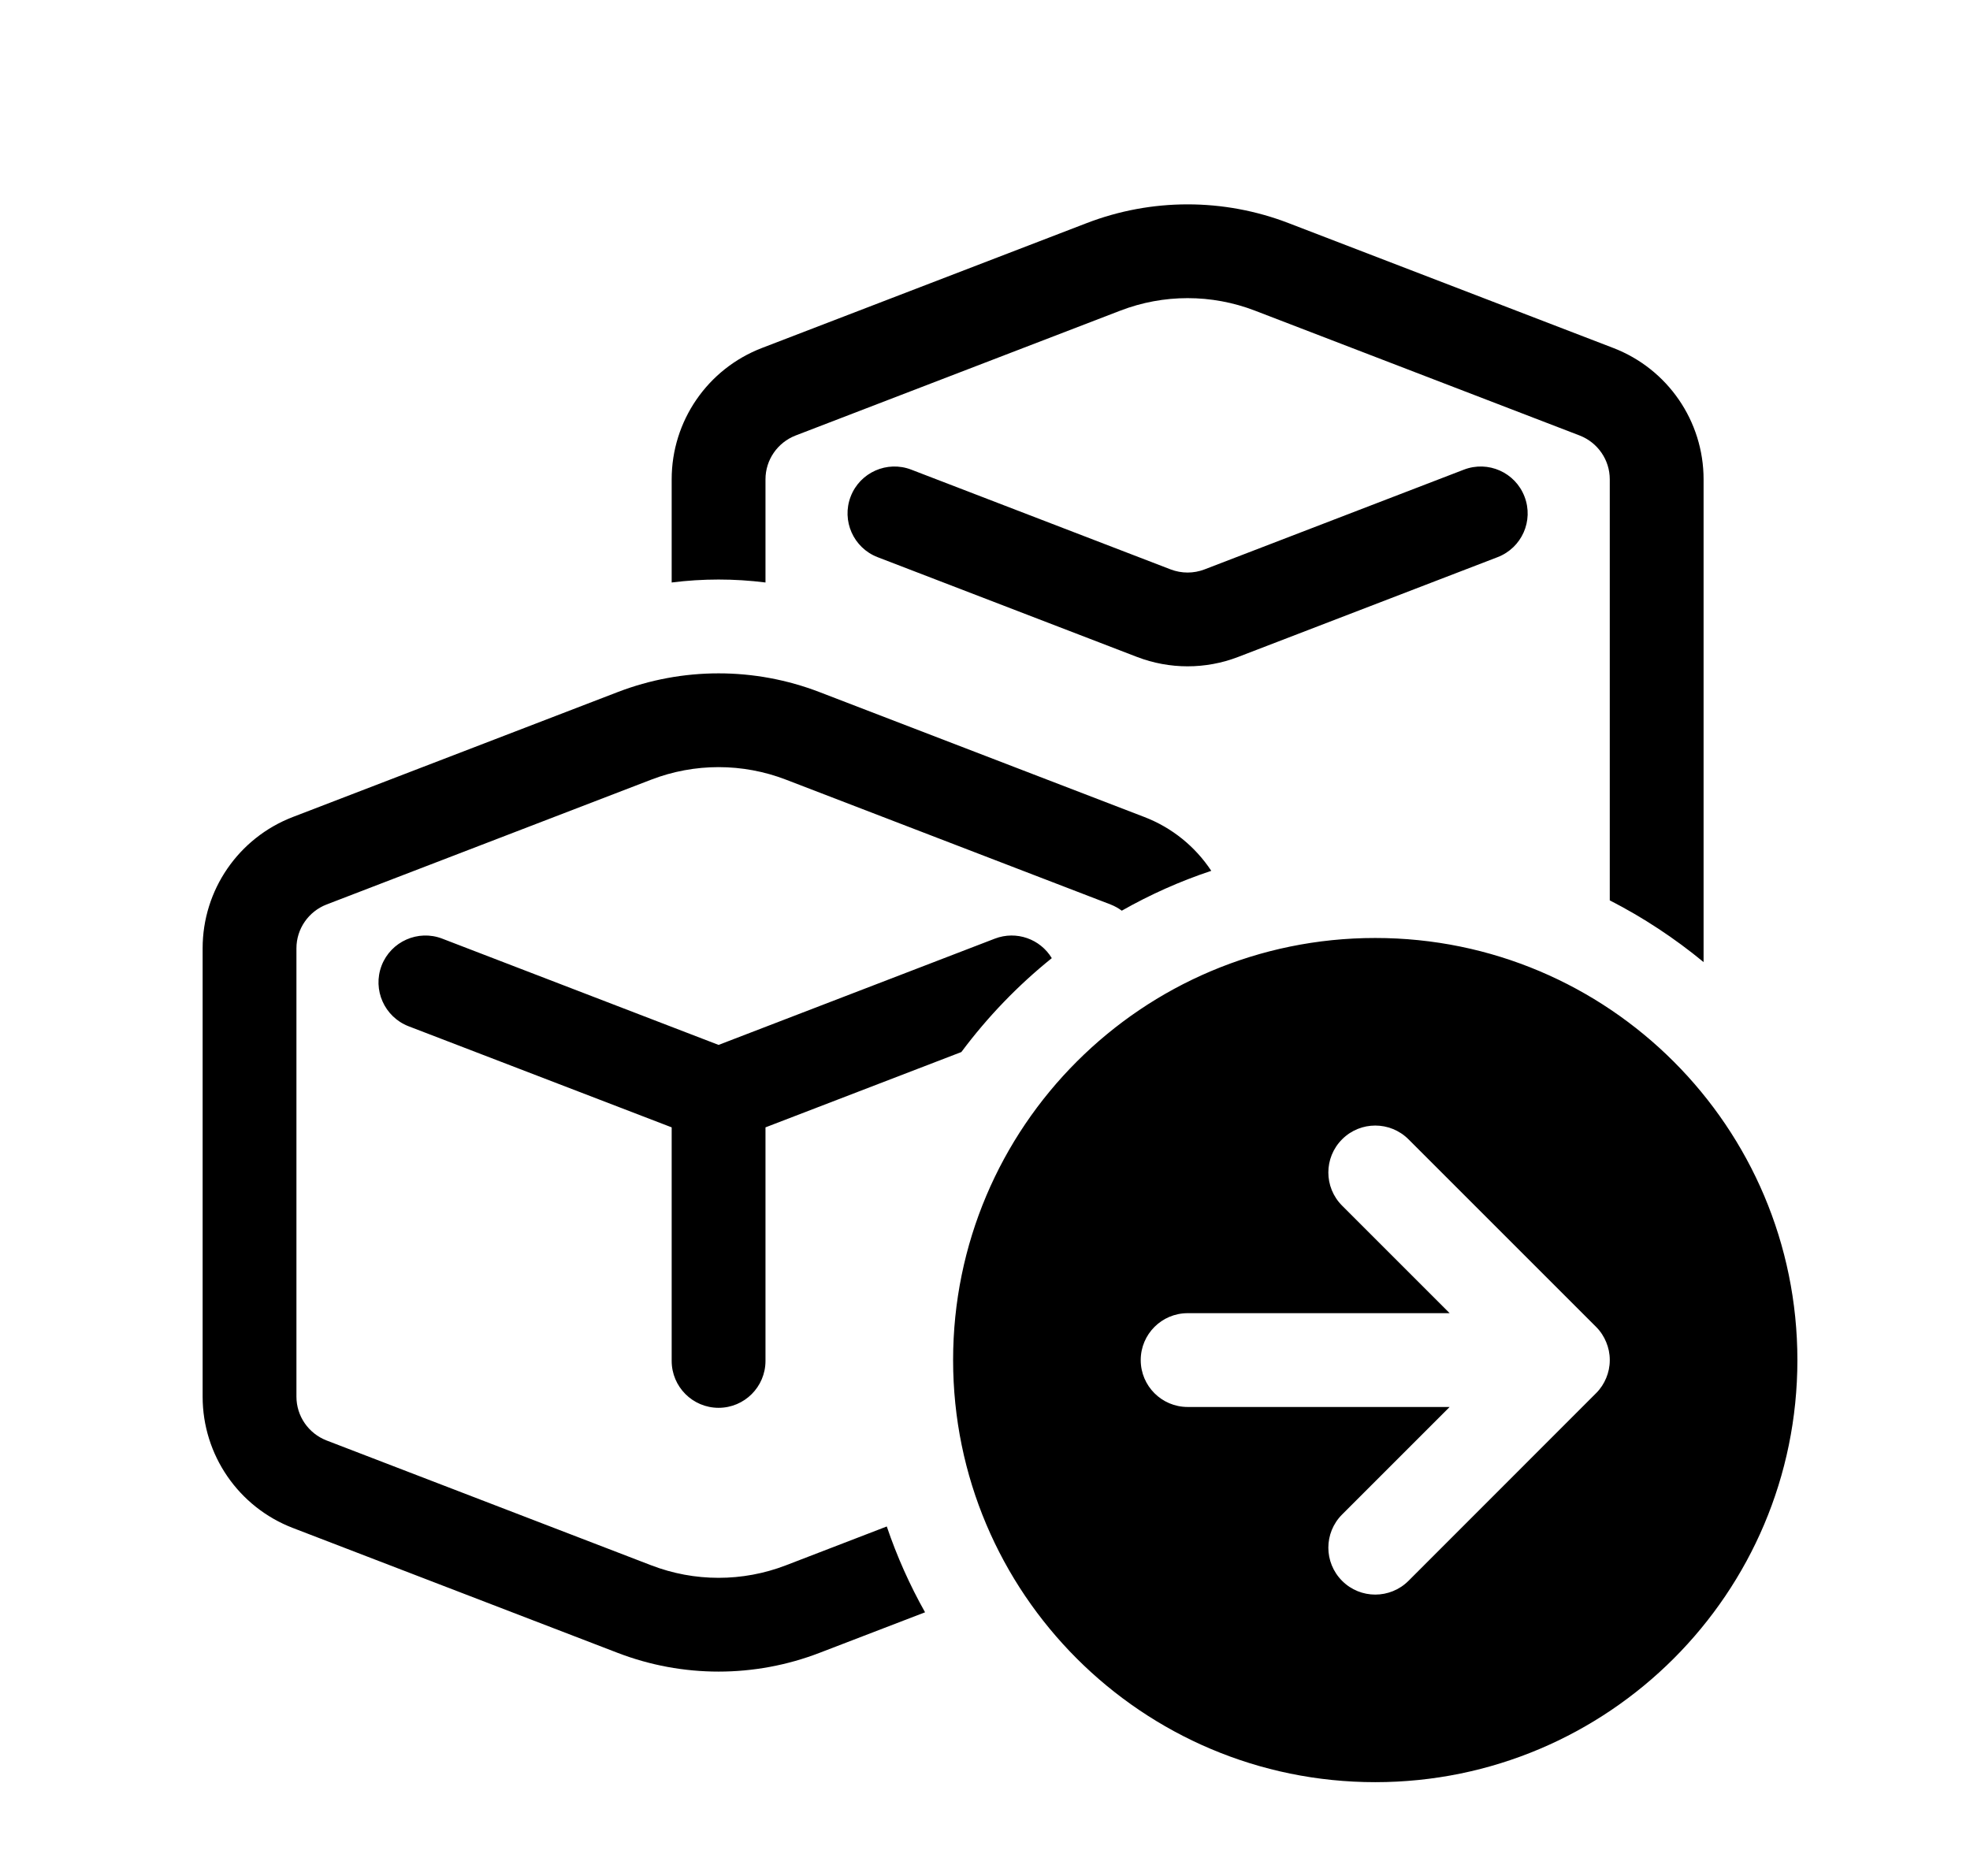 <svg xmlns="http://www.w3.org/2000/svg" viewBox="0 0 21 20" fill="none"><path d="M13.737 2.379C13.044 2.112 12.276 2.112 11.583 2.379L8.122 3.71C7.542 3.933 7.16 4.489 7.16 5.11V6.21C7.492 6.168 7.828 6.168 8.16 6.21V5.11C8.16 4.903 8.288 4.718 8.481 4.643L11.942 3.312C12.404 3.134 12.916 3.134 13.378 3.312L16.839 4.643C17.032 4.718 17.16 4.903 17.16 5.11V9.599C17.517 9.782 17.852 10.003 18.16 10.257V5.11C18.16 4.489 17.777 3.933 17.198 3.71L13.737 2.379ZM12.198 8.71C12.497 8.825 12.743 9.028 12.912 9.284C12.578 9.395 12.259 9.538 11.958 9.709C11.922 9.682 11.882 9.66 11.839 9.643L8.378 8.312C7.916 8.134 7.404 8.134 6.942 8.312L3.481 9.643C3.288 9.718 3.16 9.903 3.16 10.11V14.89C3.16 15.097 3.288 15.282 3.481 15.357L6.942 16.688C7.404 16.866 7.916 16.866 8.378 16.688L9.453 16.274C9.561 16.593 9.698 16.899 9.861 17.189L8.737 17.621C8.044 17.888 7.276 17.888 6.583 17.621L3.122 16.29C2.542 16.067 2.16 15.511 2.16 14.89V10.11C2.16 9.489 2.542 8.933 3.122 8.71L6.583 7.379C7.276 7.112 8.044 7.112 8.737 7.379L12.198 8.71ZM10.605 10.007C10.835 9.919 11.089 10.011 11.212 10.215C10.85 10.506 10.526 10.843 10.248 11.216L8.16 12.019V14.509C8.16 14.785 7.936 15.009 7.66 15.009C7.384 15.009 7.16 14.785 7.16 14.509V12.019L4.355 10.941C4.098 10.841 3.969 10.552 4.068 10.294C4.167 10.037 4.457 9.908 4.714 10.007L7.66 11.14L10.605 10.007ZM16.251 5.294C16.152 5.036 15.863 4.908 15.605 5.007L12.839 6.071C12.724 6.115 12.596 6.115 12.48 6.071L9.714 5.007C9.457 4.908 9.167 5.036 9.068 5.294C8.969 5.552 9.098 5.841 9.355 5.94L12.121 7.004C12.468 7.137 12.852 7.137 13.198 7.004L15.964 5.94C16.222 5.841 16.351 5.552 16.251 5.294ZM19.16 14.5C19.16 16.985 17.145 19 14.66 19C12.175 19 10.16 16.985 10.16 14.5C10.16 12.015 12.175 10 14.66 10C17.145 10 19.16 12.015 19.16 14.5ZM17.013 14.854L17.016 14.851C17.063 14.804 17.098 14.749 17.122 14.691C17.146 14.633 17.16 14.57 17.16 14.503L17.16 14.5L17.16 14.497C17.16 14.43 17.146 14.367 17.122 14.309C17.098 14.25 17.062 14.194 17.014 14.146L15.014 12.146C14.818 11.951 14.502 11.951 14.307 12.146C14.111 12.342 14.111 12.658 14.307 12.854L15.453 14H12.66C12.384 14 12.16 14.224 12.16 14.5C12.16 14.776 12.384 15 12.66 15H15.453L14.307 16.146C14.111 16.342 14.111 16.658 14.307 16.854C14.502 17.049 14.818 17.049 15.014 16.854L17.013 14.854Z" fill="currentColor"/></svg>
